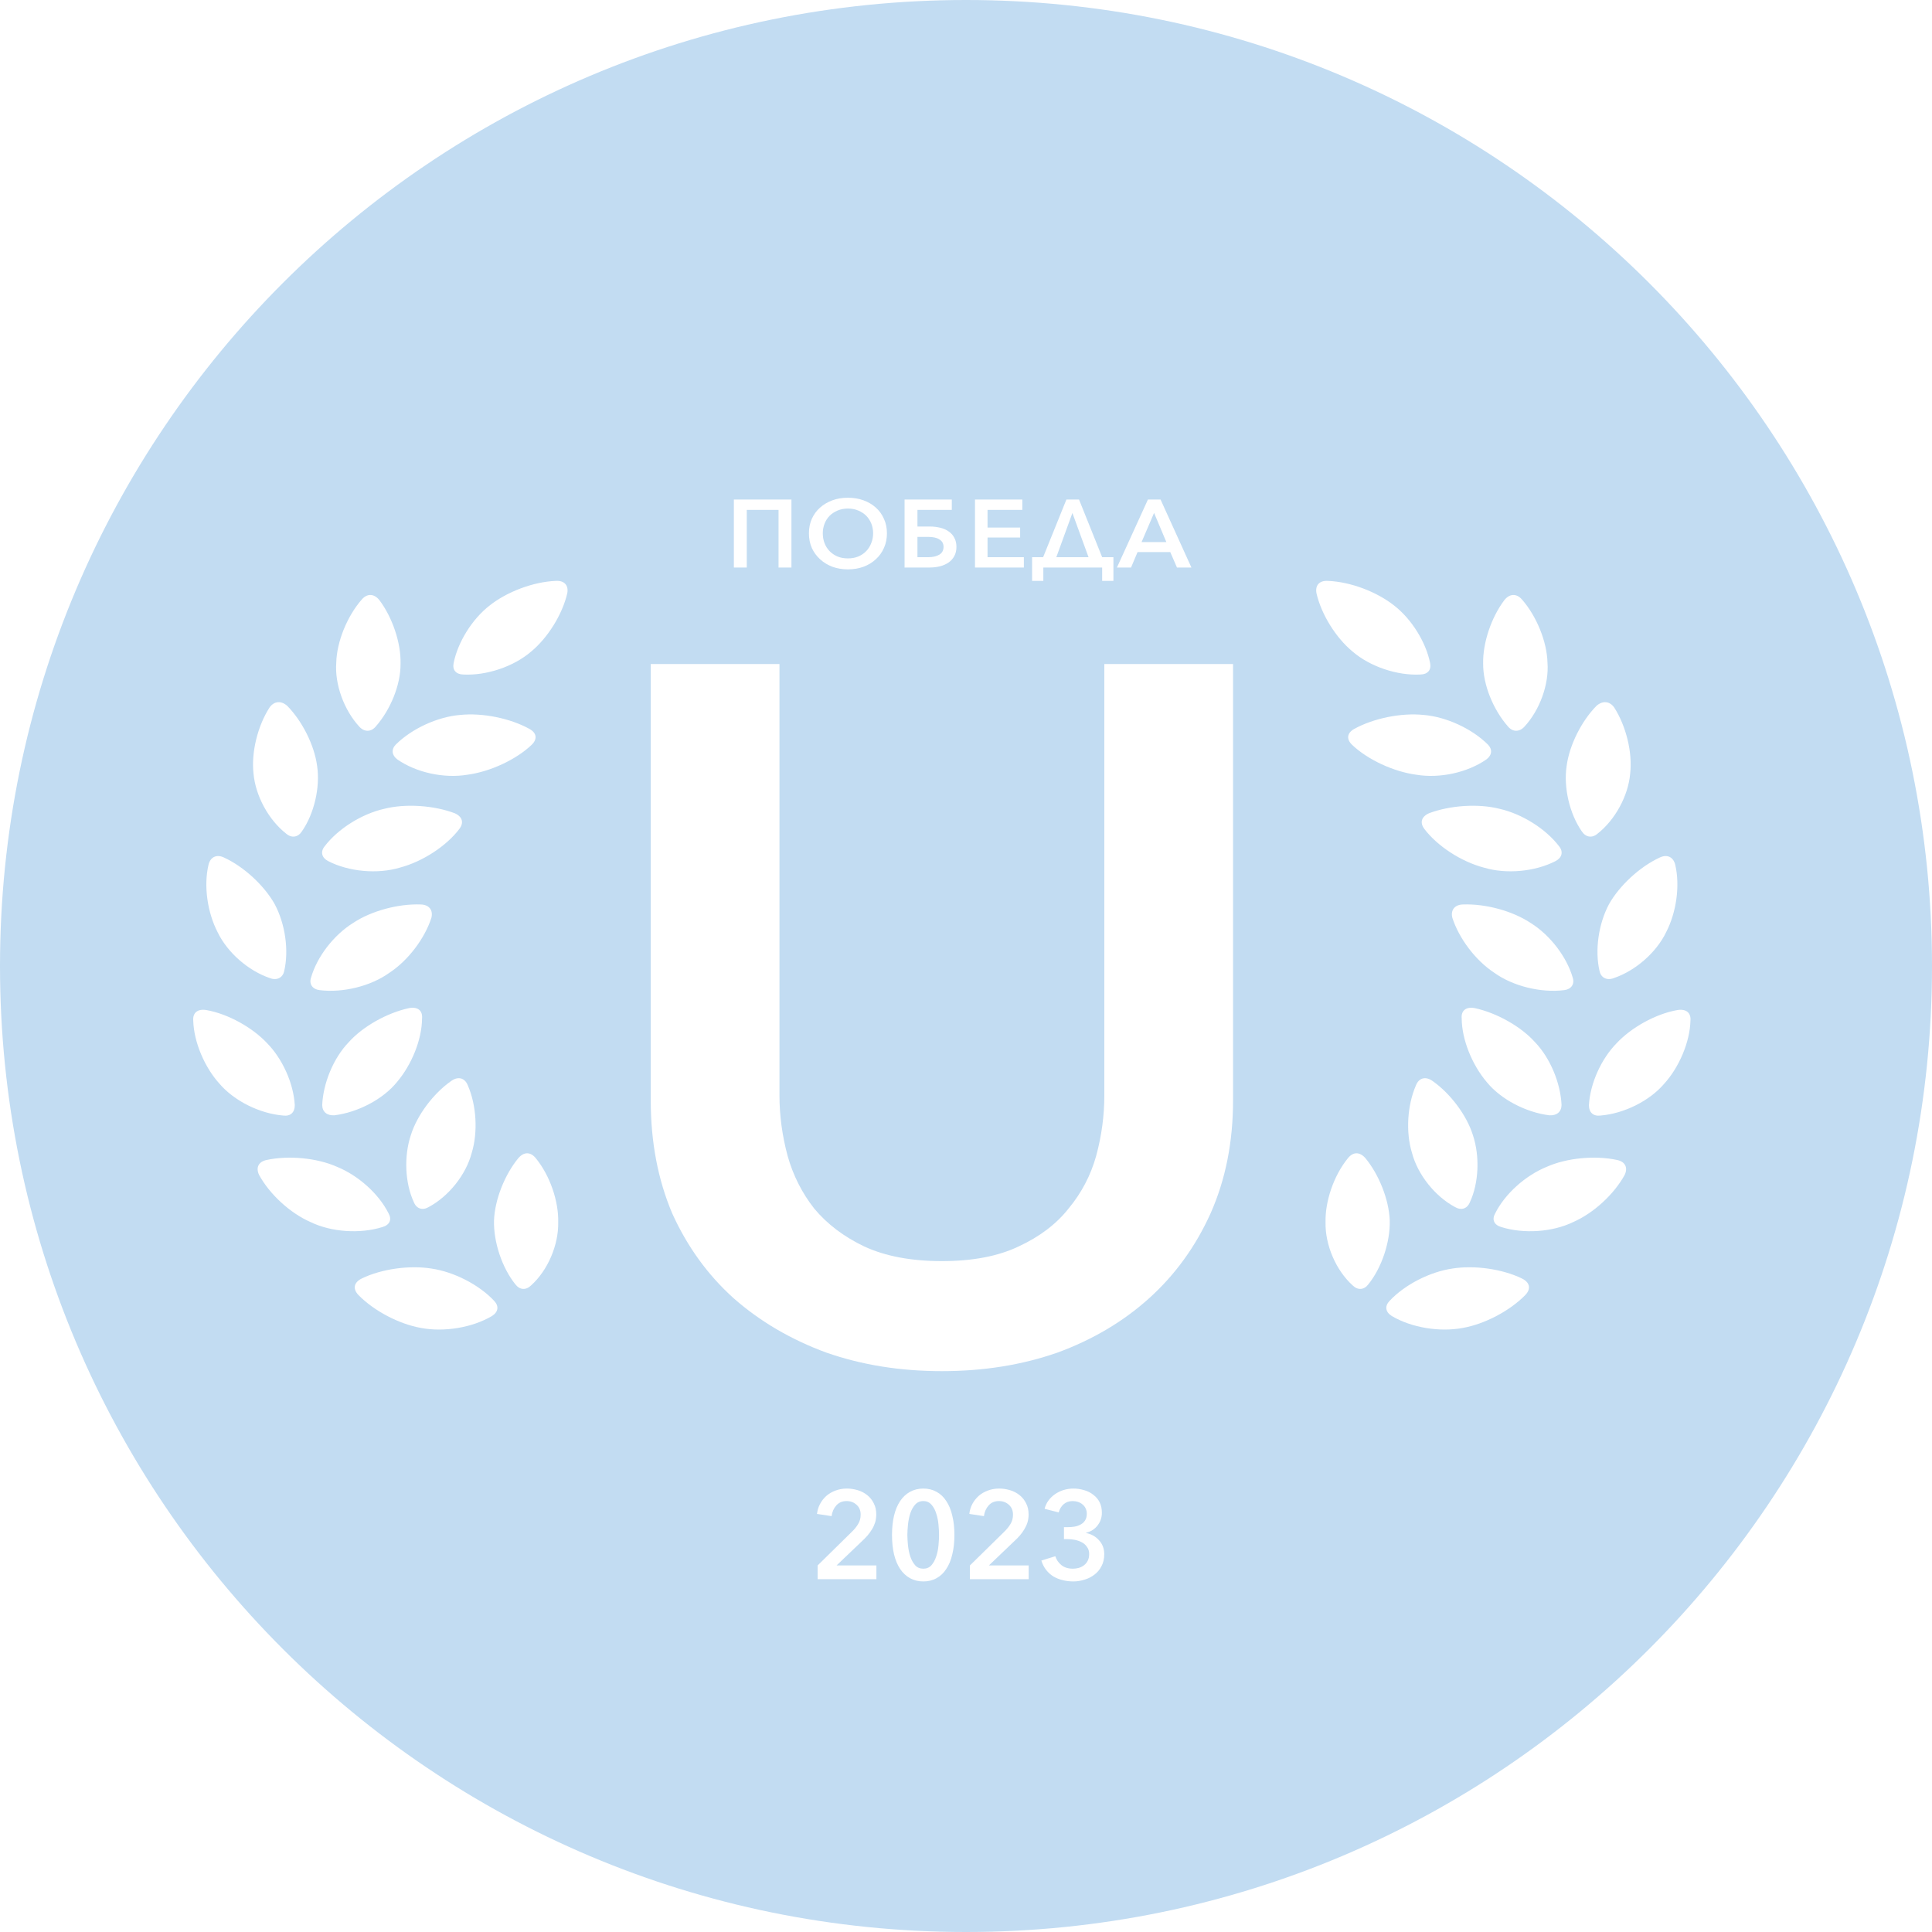 <svg width="40" height="40" viewBox="0 0 40 40" fill="none" xmlns="http://www.w3.org/2000/svg">
<path fill-rule="evenodd" clip-rule="evenodd" d="M20 40C31.046 40 40 31.046 40 20C40 8.954 31.046 0 20 0C8.954 0 0 8.954 0 20C0 31.046 8.954 40 20 40ZM18.363 11.042C18.363 11.152 18.343 11.253 18.301 11.345C18.261 11.435 18.205 11.513 18.133 11.579C18.061 11.646 17.976 11.697 17.876 11.735C17.778 11.77 17.671 11.788 17.556 11.788C17.44 11.788 17.334 11.77 17.235 11.735C17.137 11.697 17.052 11.646 16.979 11.579C16.906 11.513 16.849 11.435 16.808 11.345C16.768 11.253 16.748 11.152 16.748 11.042C16.748 10.932 16.768 10.832 16.808 10.742C16.849 10.651 16.906 10.573 16.979 10.509C17.052 10.444 17.137 10.394 17.235 10.358C17.334 10.322 17.44 10.305 17.556 10.305C17.671 10.305 17.778 10.322 17.876 10.358C17.976 10.394 18.061 10.444 18.133 10.509C18.205 10.573 18.261 10.651 18.301 10.742C18.343 10.832 18.363 10.932 18.363 11.042ZM18.077 11.042C18.077 10.972 18.065 10.906 18.041 10.844C18.016 10.781 17.982 10.727 17.936 10.68C17.89 10.634 17.836 10.598 17.771 10.571C17.707 10.543 17.636 10.529 17.556 10.529C17.476 10.529 17.404 10.543 17.34 10.571C17.276 10.598 17.221 10.634 17.175 10.68C17.13 10.727 17.095 10.781 17.071 10.844C17.047 10.906 17.035 10.972 17.035 11.042C17.035 11.114 17.047 11.182 17.071 11.245C17.096 11.309 17.131 11.364 17.175 11.41C17.221 11.457 17.276 11.494 17.34 11.522C17.404 11.548 17.476 11.561 17.556 11.561C17.634 11.561 17.705 11.548 17.769 11.522C17.835 11.494 17.89 11.457 17.934 11.41C17.979 11.364 18.014 11.309 18.038 11.245C18.064 11.182 18.077 11.114 18.077 11.042ZM16.386 10.342V11.75H16.119V10.557H15.461V11.75H15.194V10.342H16.386ZM19.535 11.323C19.535 11.394 19.506 11.448 19.447 11.484C19.389 11.518 19.314 11.536 19.221 11.536H18.995V11.116H19.225C19.269 11.116 19.31 11.12 19.347 11.128C19.386 11.136 19.418 11.148 19.445 11.166C19.474 11.182 19.496 11.203 19.512 11.229C19.527 11.256 19.535 11.287 19.535 11.323ZM18.728 10.342V11.75H19.24C19.319 11.75 19.392 11.742 19.46 11.725C19.529 11.707 19.588 11.681 19.638 11.647C19.689 11.611 19.729 11.567 19.757 11.514C19.787 11.459 19.802 11.396 19.802 11.323C19.802 11.251 19.788 11.189 19.759 11.136C19.732 11.083 19.694 11.039 19.644 11.005C19.596 10.969 19.537 10.943 19.469 10.927C19.4 10.91 19.326 10.901 19.247 10.901H18.995V10.557H19.706V10.342H18.728ZM20.446 11.536H21.198V11.75H20.186V10.342H21.166V10.557H20.446V10.923H21.121V11.128H20.446V11.536ZM21.601 12.027V11.75H22.819V12.027H23.052V11.536H22.819L22.34 10.342H22.079L21.597 11.536H21.368V12.027H21.601ZM22.537 11.536H21.87L22.203 10.621L22.537 11.536ZM23.417 11.75H23.125L23.767 10.342H24.028L24.667 11.75H24.368L24.229 11.43H23.552L23.417 11.75ZM23.635 11.223H24.148L23.894 10.619L23.635 11.223ZM25.529 22.782C25.529 23.643 25.374 24.422 25.064 25.121C24.754 25.807 24.331 26.392 23.795 26.876C23.259 27.36 22.625 27.736 21.891 28.005C21.158 28.261 20.361 28.388 19.501 28.388C18.641 28.388 17.844 28.261 17.111 28.005C16.378 27.736 15.736 27.36 15.186 26.876C14.65 26.392 14.227 25.807 13.917 25.121C13.621 24.422 13.473 23.643 13.473 22.782V13.748H16.138V22.681C16.138 23.098 16.195 23.515 16.307 23.932C16.42 24.335 16.604 24.698 16.857 25.021C17.125 25.343 17.471 25.605 17.894 25.807C18.331 26.009 18.867 26.11 19.501 26.11C20.136 26.11 20.665 26.009 21.088 25.807C21.525 25.605 21.87 25.343 22.124 25.021C22.392 24.698 22.582 24.335 22.695 23.932C22.808 23.515 22.864 23.098 22.864 22.681V13.748H25.529V22.782ZM11.503 12.027C11.04 12.046 10.498 12.251 10.139 12.535C9.772 12.819 9.477 13.3 9.392 13.728C9.363 13.869 9.438 13.96 9.589 13.965C10.071 13.991 10.634 13.802 10.997 13.49C11.341 13.205 11.643 12.723 11.745 12.282C11.775 12.121 11.686 12.014 11.503 12.027ZM7.492 12.41C7.188 12.755 6.972 13.287 6.962 13.72C6.928 14.166 7.121 14.703 7.444 15.05C7.547 15.159 7.684 15.156 7.779 15.042C8.083 14.697 8.298 14.179 8.293 13.737C8.303 13.31 8.124 12.782 7.855 12.425C7.746 12.288 7.602 12.283 7.492 12.41ZM9.527 14.802C9.054 14.841 8.523 15.089 8.198 15.412C8.098 15.51 8.109 15.633 8.222 15.72C8.613 15.995 9.192 16.121 9.676 16.04C10.144 15.978 10.682 15.73 11.006 15.422C11.13 15.304 11.113 15.174 10.961 15.091C10.565 14.872 9.993 14.754 9.527 14.802ZM5.581 14.647C5.333 15.033 5.199 15.578 5.249 16.017C5.29 16.477 5.561 16.977 5.929 17.263C6.041 17.358 6.172 17.334 6.251 17.212C6.504 16.848 6.631 16.302 6.566 15.862C6.509 15.422 6.252 14.924 5.947 14.614C5.822 14.503 5.677 14.513 5.581 14.647ZM7.953 16.746C7.489 16.851 6.998 17.159 6.722 17.521C6.628 17.635 6.662 17.759 6.792 17.827C7.218 18.047 7.812 18.103 8.279 17.963C8.753 17.838 9.244 17.515 9.512 17.16C9.608 17.032 9.574 16.908 9.414 16.837C8.982 16.674 8.395 16.633 7.953 16.746ZM4.316 17.908C4.215 18.341 4.293 18.889 4.505 19.299C4.708 19.722 5.142 20.1 5.59 20.251C5.729 20.305 5.856 20.244 5.884 20.104C5.984 19.677 5.906 19.129 5.687 18.719C5.473 18.338 5.055 17.947 4.641 17.756C4.489 17.68 4.354 17.74 4.316 17.908ZM7.309 19.11C6.907 19.361 6.562 19.811 6.439 20.243C6.396 20.375 6.47 20.48 6.612 20.499C7.099 20.561 7.68 20.416 8.061 20.141C8.448 19.888 8.794 19.431 8.932 19.001C8.969 18.847 8.889 18.733 8.715 18.726C8.24 18.708 7.68 18.862 7.309 19.11ZM8.463 20.873C8.015 20.971 7.511 21.25 7.216 21.582C6.905 21.906 6.691 22.423 6.671 22.878C6.673 23.021 6.771 23.1 6.924 23.091C7.407 23.031 7.931 22.76 8.222 22.399C8.52 22.046 8.735 21.529 8.738 21.087C8.754 20.917 8.641 20.837 8.463 20.873ZM4.001 21.132C4.013 21.575 4.237 22.1 4.546 22.439C4.847 22.791 5.375 23.056 5.863 23.096C6.013 23.116 6.104 23.031 6.103 22.881C6.077 22.422 5.844 21.919 5.533 21.601C5.23 21.276 4.726 20.992 4.272 20.912C4.093 20.883 3.987 20.967 4.001 21.132ZM9.337 22.384C8.972 22.64 8.635 23.089 8.507 23.499C8.36 23.936 8.384 24.494 8.567 24.887C8.622 25.027 8.747 25.066 8.875 24.991C9.29 24.769 9.649 24.321 9.767 23.867C9.897 23.443 9.866 22.884 9.685 22.47C9.623 22.315 9.483 22.276 9.337 22.384ZM10.734 23.975C10.452 24.316 10.245 24.832 10.228 25.266C10.216 25.714 10.394 26.249 10.672 26.593C10.76 26.707 10.888 26.718 10.996 26.613C11.343 26.299 11.566 25.776 11.557 25.305C11.567 24.871 11.389 24.343 11.096 23.983C10.988 23.846 10.852 23.842 10.734 23.975ZM6.976 24.157C6.562 23.973 5.976 23.918 5.52 24.016C5.35 24.052 5.294 24.175 5.363 24.324C5.583 24.727 6.008 25.118 6.431 25.302C6.858 25.509 7.453 25.551 7.92 25.404C8.069 25.36 8.117 25.25 8.045 25.122C7.841 24.713 7.414 24.335 6.976 24.157ZM8.931 26.264C8.476 26.191 7.9 26.272 7.496 26.467C7.33 26.546 7.295 26.678 7.419 26.81C7.744 27.143 8.264 27.414 8.718 27.494C9.194 27.583 9.779 27.489 10.188 27.245C10.316 27.163 10.335 27.043 10.232 26.934C9.915 26.595 9.394 26.331 8.931 26.264V26.264ZM27.497 12.027C27.961 12.046 28.502 12.251 28.862 12.535C29.229 12.819 29.524 13.3 29.609 13.728C29.637 13.869 29.562 13.96 29.411 13.965C28.929 13.991 28.366 13.802 28.004 13.49C27.659 13.205 27.357 12.723 27.256 12.282C27.226 12.121 27.314 12.014 27.497 12.027ZM31.509 12.41C31.813 12.755 32.029 13.287 32.039 13.72C32.073 14.166 31.88 14.703 31.557 15.05C31.453 15.159 31.317 15.156 31.222 15.042C30.918 14.697 30.703 14.179 30.707 13.737C30.698 13.31 30.876 12.782 31.146 12.425C31.255 12.288 31.398 12.283 31.509 12.41ZM29.474 14.802C29.947 14.841 30.477 15.089 30.802 15.412C30.903 15.51 30.892 15.633 30.778 15.72C30.387 15.995 29.808 16.121 29.324 16.04C28.856 15.978 28.319 15.73 27.995 15.422C27.87 15.304 27.888 15.174 28.039 15.091C28.436 14.872 29.008 14.754 29.474 14.802ZM33.42 14.647C33.667 15.033 33.801 15.578 33.751 16.017C33.711 16.477 33.439 16.977 33.072 17.263C32.96 17.358 32.829 17.334 32.749 17.212C32.496 16.848 32.369 16.302 32.435 15.862C32.492 15.422 32.748 14.924 33.053 14.614C33.179 14.503 33.324 14.513 33.42 14.647ZM31.048 16.746C31.512 16.851 32.003 17.159 32.279 17.521C32.372 17.635 32.338 17.759 32.208 17.827C31.782 18.047 31.189 18.103 30.722 17.963C30.248 17.838 29.756 17.515 29.488 17.16C29.393 17.032 29.427 16.908 29.587 16.837C30.019 16.674 30.606 16.633 31.048 16.746ZM34.685 17.908C34.785 18.341 34.708 18.889 34.496 19.299C34.293 19.722 33.858 20.1 33.41 20.251C33.271 20.305 33.145 20.244 33.117 20.104C33.017 19.677 33.094 19.129 33.313 18.719C33.528 18.338 33.946 17.947 34.36 17.756C34.512 17.68 34.646 17.74 34.685 17.908ZM31.692 19.11C32.094 19.361 32.438 19.811 32.562 20.243C32.604 20.375 32.531 20.48 32.389 20.499C31.902 20.561 31.321 20.416 30.939 20.141C30.552 19.888 30.207 19.431 30.069 19.001C30.031 18.847 30.112 18.733 30.285 18.726C30.761 18.708 31.32 18.862 31.692 19.11ZM30.538 20.873C30.986 20.971 31.49 21.25 31.785 21.582C32.095 21.906 32.31 22.423 32.33 22.878C32.328 23.021 32.229 23.1 32.077 23.091C31.594 23.031 31.069 22.76 30.778 22.399C30.48 22.046 30.266 21.529 30.263 21.087C30.247 20.917 30.36 20.837 30.538 20.873ZM34.999 21.132C34.988 21.575 34.763 22.1 34.454 22.439C34.154 22.791 33.626 23.056 33.137 23.096C32.988 23.116 32.896 23.031 32.897 22.881C32.923 22.422 33.157 21.919 33.468 21.601C33.771 21.276 34.274 20.992 34.729 20.912C34.907 20.883 35.014 20.967 34.999 21.132ZM29.664 22.384C30.028 22.64 30.366 23.089 30.494 23.499C30.641 23.936 30.617 24.494 30.434 24.887C30.379 25.027 30.254 25.066 30.125 24.991C29.711 24.769 29.352 24.321 29.233 23.867C29.103 23.443 29.135 22.884 29.316 22.47C29.377 22.315 29.517 22.276 29.664 22.384ZM28.267 23.975C28.549 24.316 28.756 24.832 28.773 25.266C28.785 25.714 28.607 26.249 28.328 26.593C28.241 26.707 28.113 26.718 28.005 26.613C27.658 26.299 27.434 25.776 27.444 25.305C27.434 24.871 27.612 24.343 27.904 23.983C28.012 23.846 28.148 23.842 28.267 23.975ZM32.025 24.157C32.438 23.973 33.024 23.918 33.48 24.016C33.65 24.052 33.707 24.175 33.638 24.324C33.417 24.727 32.992 25.118 32.57 25.302C32.143 25.509 31.548 25.551 31.08 25.404C30.932 25.36 30.884 25.25 30.956 25.122C31.16 24.713 31.587 24.335 32.025 24.157ZM30.07 26.264C30.525 26.191 31.1 26.272 31.504 26.467C31.671 26.546 31.706 26.678 31.582 26.81C31.257 27.143 30.737 27.414 30.283 27.494C29.806 27.583 29.222 27.489 28.813 27.245C28.684 27.163 28.665 27.043 28.769 26.934C29.086 26.595 29.607 26.331 30.07 26.264V26.264ZM16.928 32.411L17.633 31.718C17.69 31.663 17.735 31.608 17.767 31.553C17.802 31.496 17.819 31.432 17.819 31.359C17.819 31.273 17.791 31.205 17.734 31.155C17.679 31.104 17.61 31.078 17.527 31.078C17.439 31.078 17.369 31.108 17.315 31.168C17.262 31.227 17.229 31.301 17.217 31.39L16.915 31.344C16.924 31.268 16.945 31.198 16.98 31.135C17.014 31.071 17.058 31.016 17.111 30.969C17.165 30.923 17.227 30.887 17.297 30.861C17.37 30.833 17.448 30.819 17.532 30.819C17.612 30.819 17.687 30.831 17.76 30.853C17.834 30.875 17.899 30.91 17.956 30.956C18.013 31.001 18.058 31.057 18.09 31.124C18.125 31.19 18.142 31.266 18.142 31.354C18.142 31.413 18.134 31.468 18.119 31.52C18.103 31.57 18.082 31.617 18.054 31.662C18.028 31.706 17.997 31.749 17.961 31.791C17.927 31.83 17.889 31.869 17.848 31.907L17.32 32.411H18.145V32.695H16.928V32.411ZM19.76 31.78C19.76 31.929 19.746 32.062 19.716 32.181C19.689 32.3 19.647 32.401 19.592 32.483C19.539 32.566 19.472 32.63 19.391 32.674C19.312 32.719 19.22 32.742 19.117 32.742C19.014 32.742 18.922 32.719 18.84 32.674C18.76 32.63 18.692 32.566 18.636 32.483C18.581 32.401 18.539 32.3 18.51 32.181C18.482 32.062 18.468 31.929 18.468 31.78C18.468 31.632 18.482 31.499 18.51 31.38C18.539 31.261 18.581 31.16 18.636 31.078C18.692 30.995 18.76 30.931 18.84 30.887C18.922 30.842 19.014 30.819 19.117 30.819C19.22 30.819 19.312 30.842 19.391 30.887C19.472 30.931 19.539 30.995 19.592 31.078C19.647 31.16 19.689 31.261 19.716 31.38C19.746 31.499 19.76 31.632 19.76 31.78ZM19.442 31.78C19.442 31.717 19.438 31.644 19.43 31.563C19.423 31.483 19.407 31.406 19.383 31.334C19.361 31.261 19.328 31.201 19.285 31.153C19.242 31.103 19.186 31.078 19.117 31.078C19.046 31.078 18.989 31.103 18.946 31.153C18.903 31.201 18.87 31.261 18.846 31.334C18.823 31.406 18.808 31.483 18.799 31.563C18.791 31.644 18.786 31.717 18.786 31.78C18.786 31.844 18.791 31.916 18.799 31.997C18.808 32.078 18.823 32.154 18.846 32.225C18.87 32.295 18.903 32.356 18.946 32.406C18.989 32.454 19.046 32.478 19.117 32.478C19.186 32.478 19.242 32.454 19.285 32.406C19.328 32.356 19.361 32.295 19.383 32.225C19.407 32.154 19.423 32.078 19.43 31.997C19.438 31.916 19.442 31.844 19.442 31.78ZM20.787 31.718L20.081 32.411V32.695H21.298V32.411H20.474L21.001 31.907C21.043 31.869 21.081 31.83 21.115 31.791C21.151 31.749 21.182 31.706 21.208 31.662C21.235 31.617 21.257 31.57 21.273 31.52C21.288 31.468 21.296 31.413 21.296 31.354C21.296 31.266 21.279 31.19 21.244 31.124C21.211 31.057 21.167 31.001 21.11 30.956C21.053 30.91 20.988 30.875 20.913 30.853C20.841 30.831 20.765 30.819 20.686 30.819C20.602 30.819 20.523 30.833 20.451 30.861C20.38 30.887 20.318 30.923 20.265 30.969C20.212 31.016 20.168 31.071 20.133 31.135C20.099 31.198 20.077 31.268 20.069 31.344L20.371 31.39C20.383 31.301 20.416 31.227 20.469 31.168C20.522 31.108 20.593 31.078 20.681 31.078C20.764 31.078 20.832 31.104 20.888 31.155C20.944 31.205 20.973 31.273 20.973 31.359C20.973 31.432 20.956 31.496 20.921 31.553C20.888 31.608 20.844 31.663 20.787 31.718ZM22.028 31.618H22.11C22.157 31.618 22.203 31.614 22.247 31.607C22.294 31.599 22.336 31.584 22.374 31.563C22.412 31.543 22.442 31.515 22.464 31.481C22.488 31.445 22.501 31.398 22.501 31.341C22.501 31.3 22.493 31.263 22.477 31.23C22.462 31.197 22.44 31.17 22.413 31.148C22.387 31.125 22.356 31.108 22.32 31.096C22.285 31.084 22.249 31.078 22.211 31.078C22.135 31.078 22.073 31.099 22.023 31.142C21.973 31.185 21.938 31.242 21.919 31.313L21.627 31.238C21.643 31.176 21.669 31.12 21.705 31.07C21.743 31.018 21.788 30.974 21.839 30.938C21.893 30.9 21.952 30.871 22.017 30.85C22.083 30.83 22.152 30.819 22.224 30.819C22.303 30.819 22.378 30.831 22.449 30.853C22.521 30.874 22.584 30.905 22.637 30.949C22.693 30.99 22.736 31.042 22.767 31.104C22.798 31.166 22.813 31.238 22.813 31.321C22.813 31.419 22.783 31.507 22.723 31.584C22.664 31.66 22.585 31.71 22.485 31.734V31.739C22.597 31.762 22.687 31.812 22.756 31.892C22.827 31.969 22.862 32.065 22.862 32.178C22.862 32.273 22.843 32.356 22.805 32.426C22.769 32.497 22.72 32.556 22.658 32.602C22.598 32.648 22.53 32.683 22.454 32.705C22.378 32.729 22.302 32.742 22.224 32.742C22.147 32.742 22.073 32.733 22.005 32.716C21.936 32.7 21.872 32.675 21.813 32.641C21.756 32.606 21.706 32.562 21.661 32.506C21.618 32.451 21.584 32.386 21.56 32.31L21.849 32.22C21.872 32.292 21.913 32.353 21.974 32.403C22.035 32.453 22.116 32.478 22.214 32.478C22.253 32.478 22.293 32.473 22.333 32.462C22.374 32.45 22.41 32.432 22.441 32.408C22.474 32.384 22.5 32.353 22.519 32.315C22.539 32.277 22.55 32.231 22.55 32.176C22.55 32.117 22.535 32.068 22.506 32.029C22.478 31.987 22.443 31.955 22.4 31.933C22.357 31.909 22.308 31.892 22.255 31.881C22.203 31.871 22.154 31.866 22.105 31.866H22.028V31.618Z" fill="#C2DCF2"/>
</svg>

